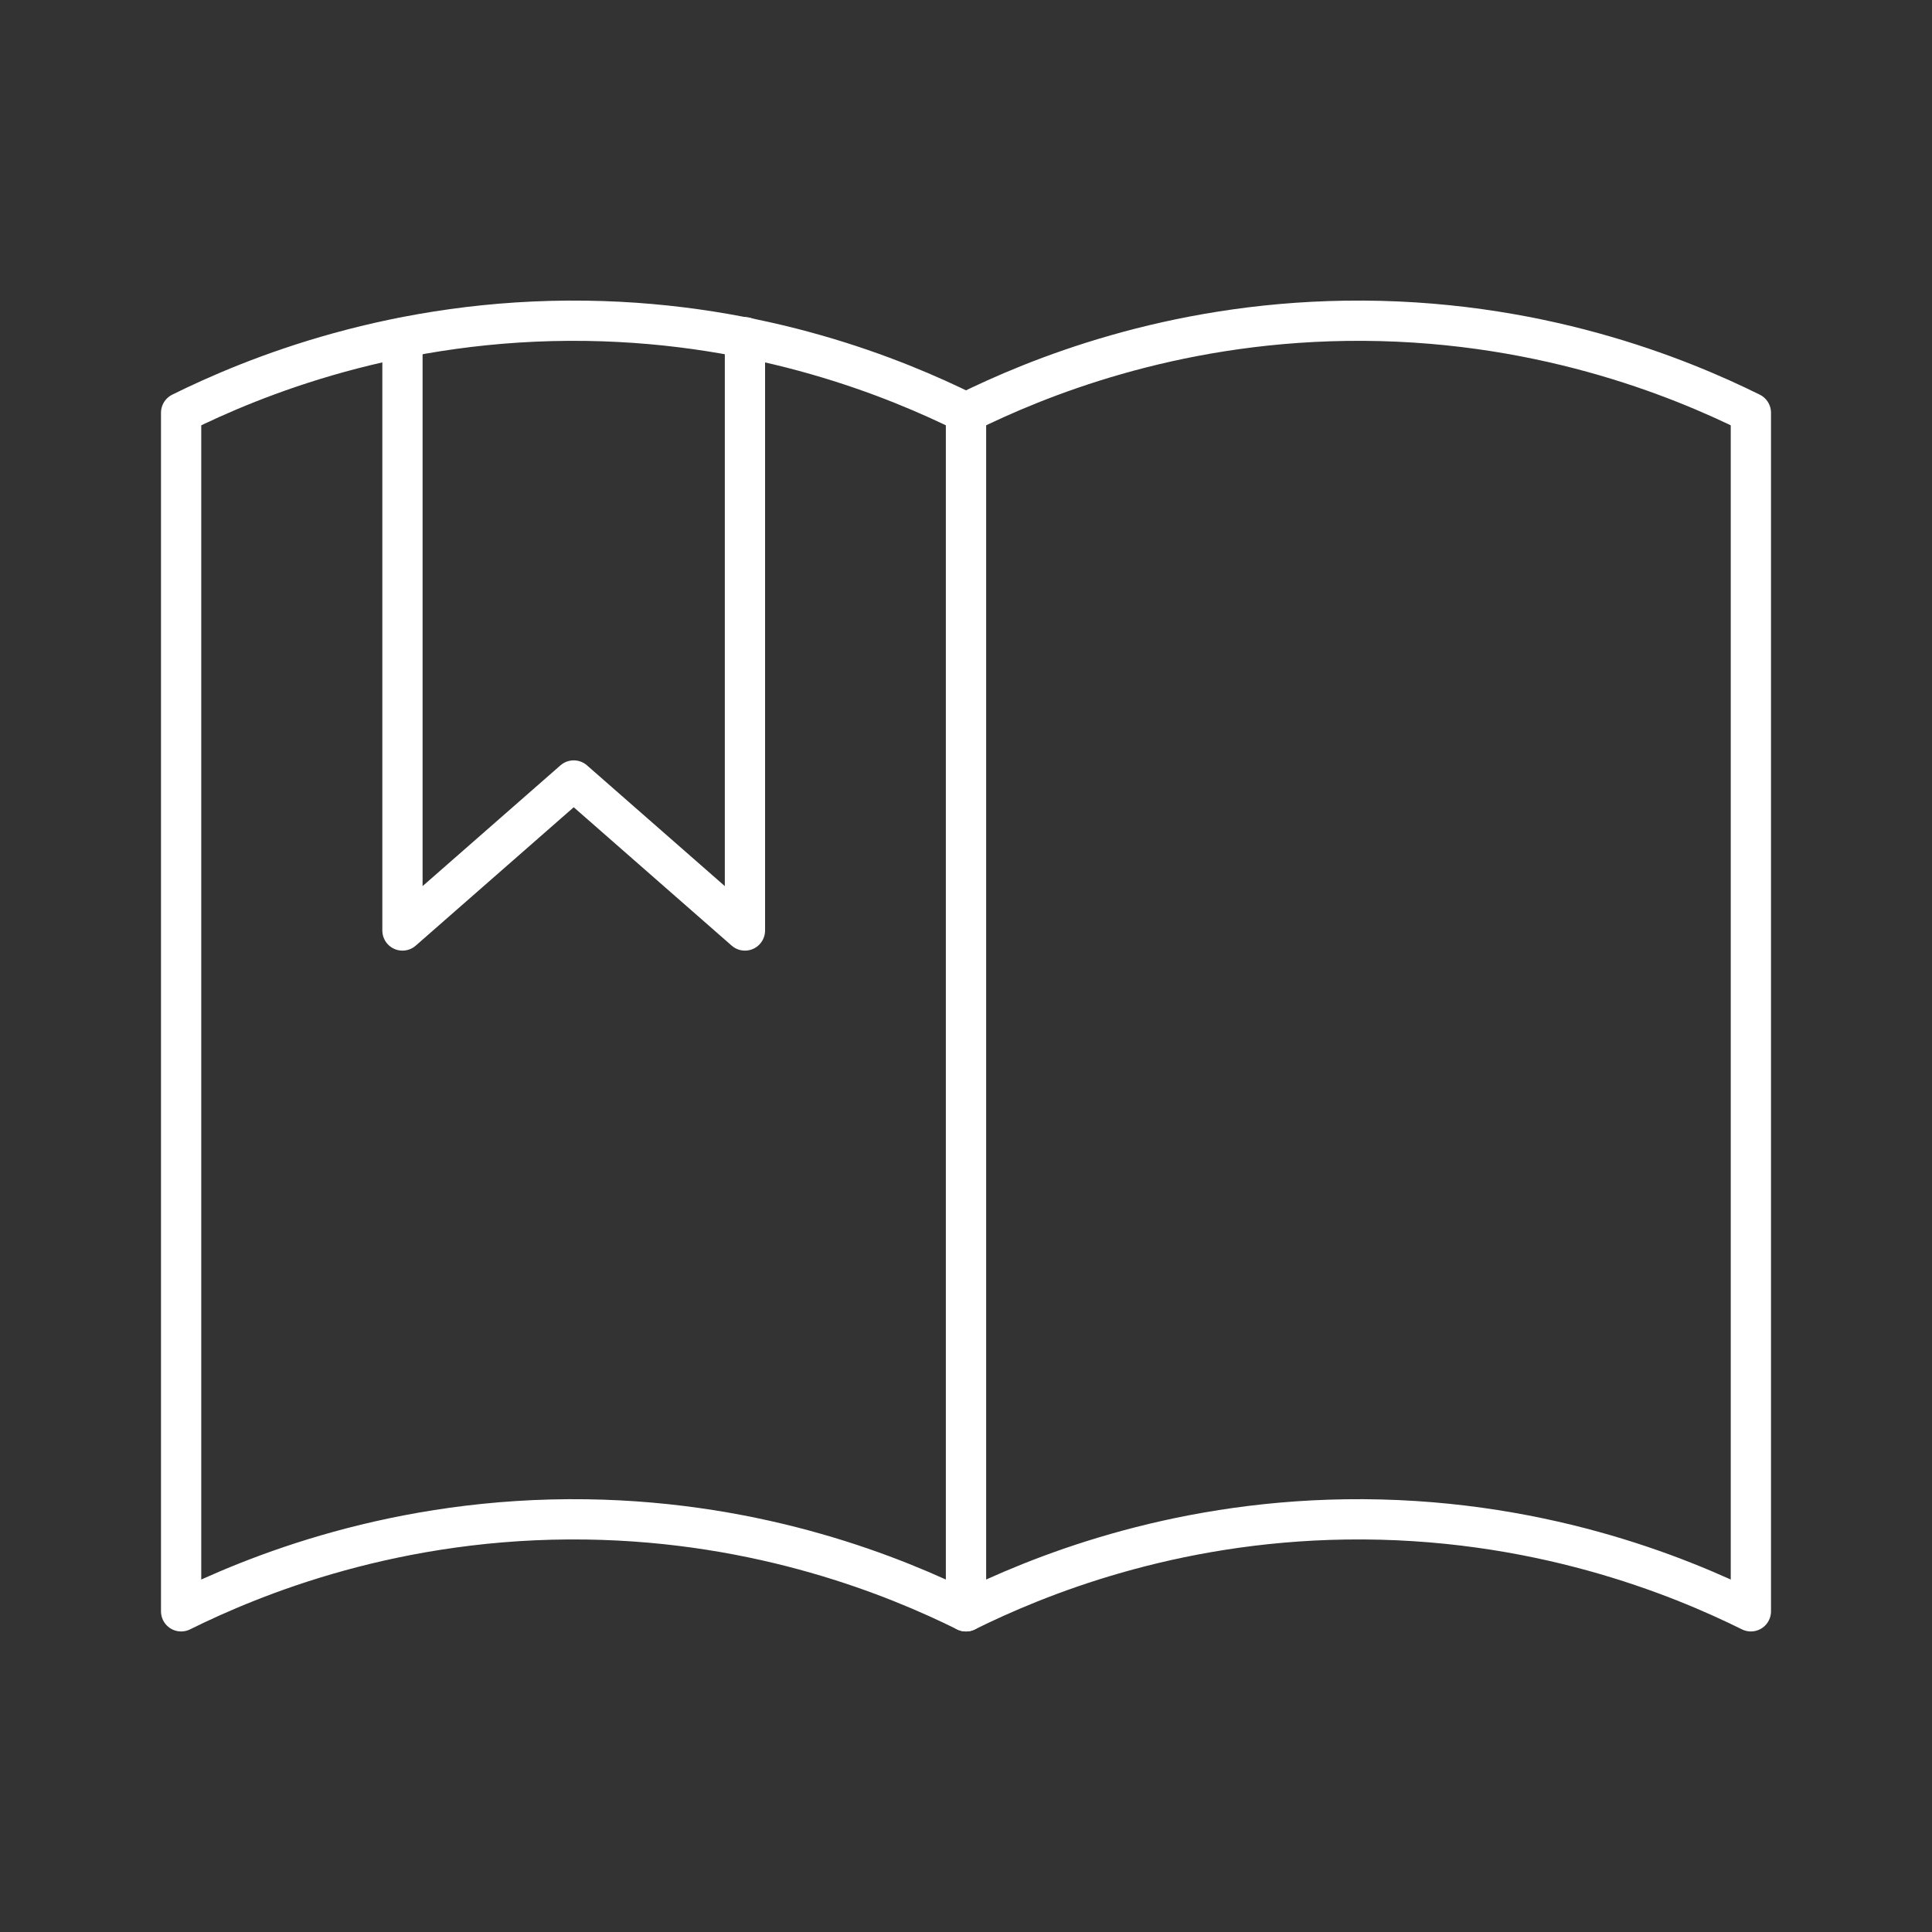 <?xml version="1.0" encoding="UTF-8"?><svg id="a" xmlns="http://www.w3.org/2000/svg" viewBox="0 0 48 48"><rect x="0" y="0" width="48" height="48" fill="#333333" stroke="none"/><defs><style>.b{fill:none;stroke:#fff;stroke-linecap:round;stroke-linejoin:round;}</style></defs><path class="b" d="M24,10.254c-1.738-.861-5.058-2.221-9.433-2.284-4.725-.068-8.303,1.41-10.067,2.284v29.779c1.764-.874,5.342-2.352,10.067-2.284,4.375.063,7.694,1.423,9.433,2.284V10.254Z"/><path class="b" d="M24,10.254c1.738-.861,5.058-2.221,9.433-2.284,4.725-.068,8.303,1.41,10.067,2.284v29.779c-1.764-.874-5.342-2.352-10.067-2.284-4.375.063-7.694,1.423-9.433,2.284V10.254Z"/><polyline class="b" points="18.508 8.378 18.508 23.118 14.254 19.391 9.999 23.118 9.999 8.393"/></svg>